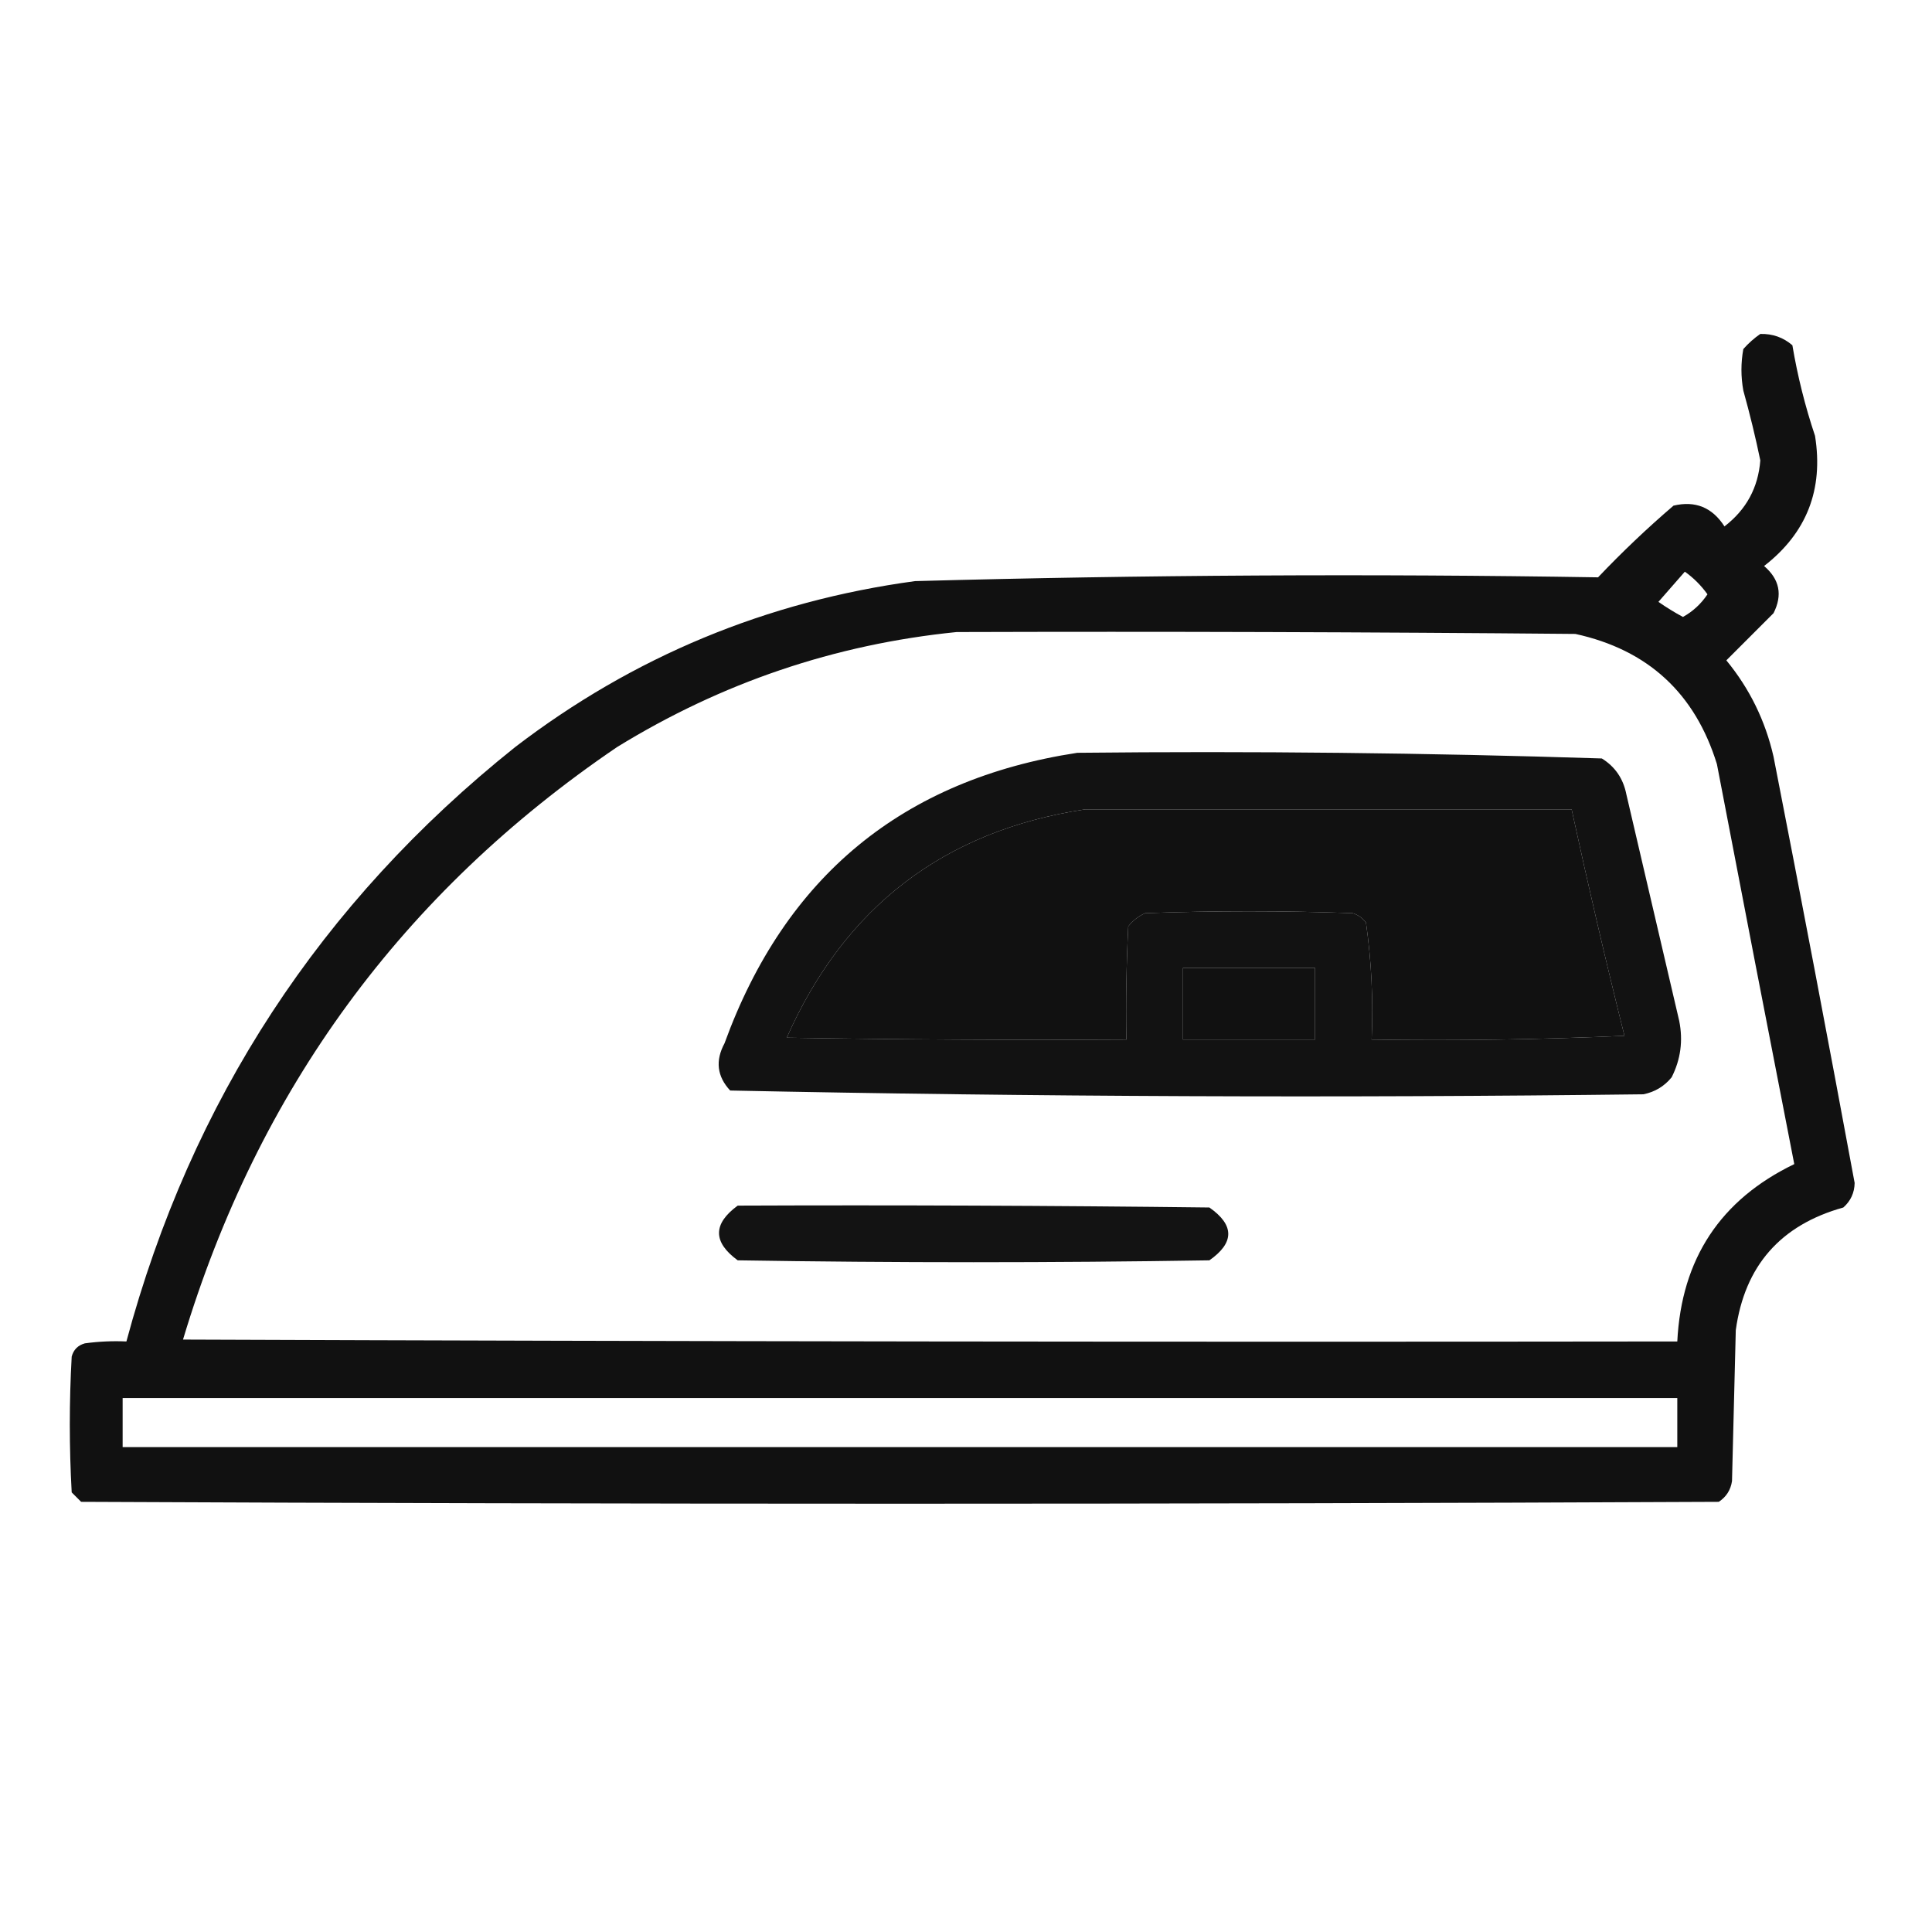 <?xml version="1.0" encoding="UTF-8"?>
<!DOCTYPE svg PUBLIC "-//W3C//DTD SVG 1.1//EN" "http://www.w3.org/Graphics/SVG/1.1/DTD/svg11.dtd">
<svg xmlns="http://www.w3.org/2000/svg" version="1.1" width="512px" height="512px" style="shape-rendering:geometricPrecision; text-rendering:geometricPrecision; image-rendering:optimizeQuality; fill-rule:evenodd; clip-rule:evenodd" xmlns:xlink="http://www.w3.org/1999/xlink">
<g><path style="opacity:0.93" fill="#000000" d="M 466.5,88.5 C 469.747,88.415 472.581,89.415 475,91.5C 476.37,99.648 478.37,107.648 481,115.5C 483.287,129.745 478.787,141.245 467.5,150C 471.613,153.509 472.446,157.676 470,162.5C 465.833,166.667 461.667,170.833 457.5,175C 463.656,182.48 467.823,190.98 470,200.5C 477.359,238.131 484.526,275.797 491.5,313.5C 491.444,316.111 490.444,318.278 488.5,320C 471.849,324.646 462.349,335.479 460,352.5C 459.667,365.833 459.333,379.167 459,392.5C 458.654,394.848 457.487,396.681 455.5,398C 310.833,398.667 166.167,398.667 21.5,398C 20.667,397.167 19.833,396.333 19,395.5C 18.333,383.5 18.333,371.5 19,359.5C 19.5,357.667 20.667,356.5 22.5,356C 26.152,355.501 29.818,355.335 33.5,355.5C 50.67,291.63 85.004,239.13 136.5,198C 167.832,174.01 203.165,159.343 242.5,154C 302.854,152.357 363.187,152.024 423.5,153C 429.864,146.301 436.531,139.968 443.5,134C 449.269,132.632 453.769,134.466 457,139.5C 462.782,135.06 465.948,129.227 466.5,122C 465.21,115.794 463.71,109.627 462,103.5C 461.333,99.833 461.333,96.167 462,92.5C 463.397,90.93 464.897,89.596 466.5,88.5 Z M 446.5,151.5 C 448.812,153.146 450.812,155.146 452.5,157.5C 450.798,160.037 448.631,162.037 446,163.5C 443.766,162.299 441.599,160.965 439.5,159.5C 441.856,156.814 444.189,154.147 446.5,151.5 Z M 253.5,167.5 C 308.168,167.333 362.834,167.5 417.5,168C 436.704,172.203 449.204,183.703 455,202.5C 461.772,237.86 468.605,273.193 475.5,308.5C 455.932,317.944 445.599,333.611 444.5,355.5C 312.5,355.667 180.5,355.5 48.5,355C 68.346,288.915 106.679,236.582 163.5,198C 191.245,180.919 221.245,170.752 253.5,167.5 Z M 287.5,214.5 C 330.5,214.5 373.5,214.5 416.5,214.5C 420.85,234.569 425.517,254.569 430.5,274.5C 408.177,275.5 385.843,275.833 363.5,275.5C 363.951,265.062 363.451,254.729 362,244.5C 361.097,243.299 359.931,242.465 358.5,242C 340.167,241.333 321.833,241.333 303.5,242C 301.714,242.785 300.214,243.951 299,245.5C 298.5,255.494 298.334,265.494 298.5,275.5C 268.498,275.667 238.498,275.5 208.5,275C 223.852,240.341 250.186,220.174 287.5,214.5 Z M 313.5,256.5 C 325.167,256.5 336.833,256.5 348.5,256.5C 348.5,262.833 348.5,269.167 348.5,275.5C 336.833,275.5 325.167,275.5 313.5,275.5C 313.5,269.167 313.5,262.833 313.5,256.5 Z M 32.5,370.5 C 169.833,370.5 307.167,370.5 444.5,370.5C 444.5,374.833 444.5,379.167 444.5,383.5C 307.167,383.5 169.833,383.5 32.5,383.5C 32.5,379.167 32.5,374.833 32.5,370.5 Z"/></g>
<g><path style="opacity:0.929" fill="#000000" d="M 285.5,199.5 C 331.893,199.015 378.227,199.515 424.5,201C 428.01,203.169 430.177,206.336 431,210.5C 435.667,230.5 440.333,250.5 445,270.5C 446.068,275.768 445.401,280.768 443,285.5C 441.048,287.894 438.548,289.394 435.5,290C 354.777,290.991 274.11,290.658 193.5,289C 190.024,285.263 189.524,281.096 192,276.5C 208.095,232.242 239.262,206.575 285.5,199.5 Z M 287.5,214.5 C 250.186,220.174 223.852,240.341 208.5,275C 238.498,275.5 268.498,275.667 298.5,275.5C 298.334,265.494 298.5,255.494 299,245.5C 300.214,243.951 301.714,242.785 303.5,242C 321.833,241.333 340.167,241.333 358.5,242C 359.931,242.465 361.097,243.299 362,244.5C 363.451,254.729 363.951,265.062 363.5,275.5C 385.843,275.833 408.177,275.5 430.5,274.5C 425.517,254.569 420.85,234.569 416.5,214.5C 373.5,214.5 330.5,214.5 287.5,214.5 Z M 313.5,256.5 C 313.5,262.833 313.5,269.167 313.5,275.5C 325.167,275.5 336.833,275.5 348.5,275.5C 348.5,269.167 348.5,262.833 348.5,256.5C 336.833,256.5 325.167,256.5 313.5,256.5 Z"/></g>
<g><path style="opacity:0.925" fill="#000000" d="M 195.5,319.5 C 237.168,319.333 278.835,319.5 320.5,320C 327.167,324.667 327.167,329.333 320.5,334C 278.833,334.667 237.167,334.667 195.5,334C 188.899,329.171 188.899,324.338 195.5,319.5 Z"/></g>
</svg>
